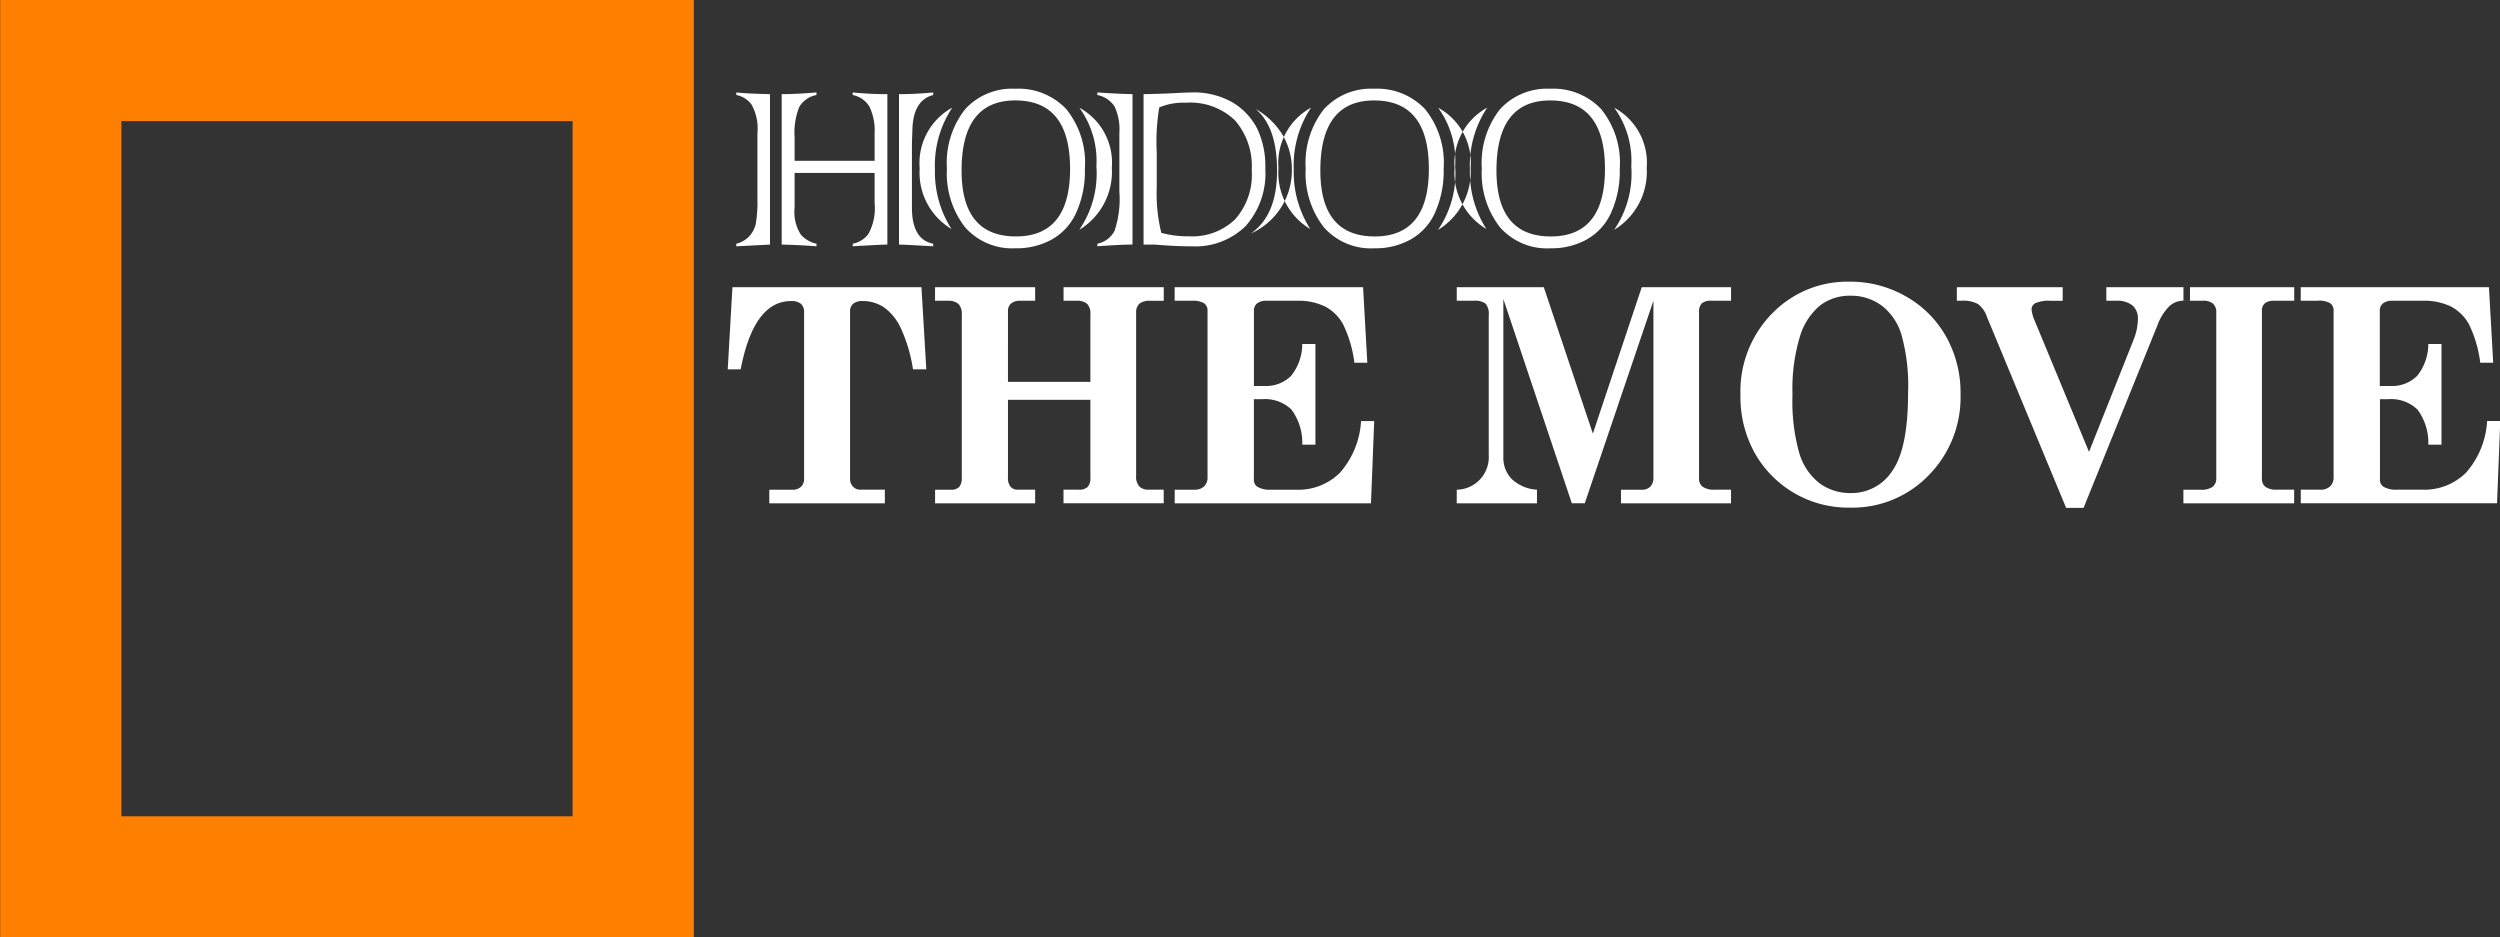 <svg id="그룹_2_복사_2" data-name="그룹 2 복사 2" xmlns="http://www.w3.org/2000/svg" width="154.688" height="58" viewBox="0 0 154.688 58">
  <rect x="0" y="0" width="154.688" height="58" fill="#333333" stroke="none"/>
  <defs>
    <style>
      .cls-1 {
        fill: #fff;
      }

      .cls-1, .cls-2 {
        fill-rule: evenodd;
      }

      .cls-2 {
        fill: none;
        stroke: #ff8000;
        stroke-width: 7.5px;
      }
    </style>
  </defs>
  <path id="HODOO" class="cls-1" d="M98.31,26.22v0.159a1.522,1.522,0,0,1,.936.583,3,3,0,0,1,.37,1.766V32.8a8.2,8.2,0,0,1-.1,1.536,1.645,1.645,0,0,1-.409.786,1.623,1.623,0,0,1-.8.459v0.159l2.086-.106V26.326q-1.482-.035-2.086-0.106h0Zm12.182,9.519V35.58q-1.316-.256-1.316-2.234V29.355l0.029-.839q0.05-1.819,1.287-2.137V26.22q-1.062.106-2.115,0.106v9.307q0.263,0,2.115.106h0Zm-4.98-9.519v0.159a1.567,1.567,0,0,1,1.033.715,3.451,3.451,0,0,1,.322,1.669v1.687h-4.951V28.975a4.223,4.223,0,0,1,.292-1.863,1.563,1.563,0,0,1,1.063-.733V26.22q-1.3.106-2.154,0.106v9.307q0.945,0.018,2.154.106V35.58a1.811,1.811,0,0,1-.965-0.556,2.6,2.6,0,0,1-.39-1.678V31.2h4.951v1.863a3.339,3.339,0,0,1-.381,1.907,1.569,1.569,0,0,1-.974.609v0.159q1.715-.1,2.144-0.106V26.326a21.406,21.406,0,0,1-2.144-.106h0Zm16.033,4.662a3.876,3.876,0,0,0-2.008-3.717,5.6,5.6,0,0,1,1.053,3.62,6.155,6.155,0,0,1-1.063,3.938,4.2,4.2,0,0,0,2.018-3.841h0Zm-11.889.026a4.051,4.051,0,0,0,1.968,3.762A6.528,6.528,0,0,1,110.6,31a6.451,6.451,0,0,1,1.072-3.841,3.913,3.913,0,0,0-2.017,3.753h0Zm5.954,4.221q-3.363,0-3.362-4.079,0-4.335,3.323-4.336,3.391,0,3.391,4.23,0,4.185-3.352,4.185h0Zm3.118-7.876a4.074,4.074,0,0,0-3.157-1.263,3.946,3.946,0,0,0-3.1,1.263,5.377,5.377,0,0,0-1.131,3.673,5.442,5.442,0,0,0,1.111,3.62,3.882,3.882,0,0,0,3.138,1.316,4.47,4.47,0,0,0,2.232-.539,3.553,3.553,0,0,0,1.51-1.642,6.235,6.235,0,0,0,.546-2.746,5.27,5.27,0,0,0-1.15-3.682h0Zm13.957,3.779a4.177,4.177,0,0,0-.565-2.172,4.678,4.678,0,0,0-1.676-1.616q1.325,1.113,1.325,3.815,0,2.764-1.618,3.885a4.266,4.266,0,0,0,2.534-3.912h0ZM120.65,26.22v0.159a1.666,1.666,0,0,1,1.062.706,3.34,3.34,0,0,1,.3,1.633v3.647a6.185,6.185,0,0,1-.3,2.419,1.536,1.536,0,0,1-1.062.795v0.159q1.48-.106,2.173-0.106V26.326q-0.906-.018-2.173-0.106h0Zm5.477,0.636a3.982,3.982,0,0,1,3.04,1.095,4.3,4.3,0,0,1,1.033,3.073,4.148,4.148,0,0,1-1.043,3.064,3.83,3.83,0,0,1-2.835,1.033,6.315,6.315,0,0,1-1.715-.212,10.169,10.169,0,0,1-.283-2.826V29.929a12.751,12.751,0,0,1,.156-2.782,3.844,3.844,0,0,1,1.647-.291h0ZM124.3,35.642q1.228,0.1,2.2.1a4.438,4.438,0,0,0,3.323-1.254,4.884,4.884,0,0,0,1.218-3.55,5.4,5.4,0,0,0-.507-2.49A4.037,4.037,0,0,0,129,26.829a4.831,4.831,0,0,0-2.5-.609q-0.3,0-1.111.044-0.537.035-1.881,0.062v9.307h0.595a1.316,1.316,0,0,1,.194.009h0Zm19.444-4.759a3.874,3.874,0,0,0-2.008-3.717,5.6,5.6,0,0,1,1.053,3.62,6.155,6.155,0,0,1-1.062,3.938,4.2,4.2,0,0,0,2.017-3.841h0Zm-11.889.026a4.051,4.051,0,0,0,1.968,3.762A6.528,6.528,0,0,1,132.8,31a6.451,6.451,0,0,1,1.072-3.841,3.913,3.913,0,0,0-2.017,3.753h0Zm5.954,4.221q-3.361,0-3.362-4.079,0-4.335,3.323-4.336,3.392,0,3.391,4.23,0,4.185-3.352,4.185h0Zm3.119-7.876a4.078,4.078,0,0,0-3.158-1.263,3.949,3.949,0,0,0-3.1,1.263,5.376,5.376,0,0,0-1.13,3.673,5.436,5.436,0,0,0,1.111,3.62,3.879,3.879,0,0,0,3.138,1.316,4.466,4.466,0,0,0,2.231-.539,3.56,3.56,0,0,0,1.511-1.642,6.25,6.25,0,0,0,.545-2.746,5.274,5.274,0,0,0-1.149-3.682h0Zm13.713,3.629a3.874,3.874,0,0,0-2.008-3.717,5.6,5.6,0,0,1,1.053,3.62,6.155,6.155,0,0,1-1.062,3.938,4.2,4.2,0,0,0,2.017-3.841h0Zm-11.889.026a4.051,4.051,0,0,0,1.968,3.762A6.528,6.528,0,0,1,143.7,31a6.451,6.451,0,0,1,1.072-3.841,3.913,3.913,0,0,0-2.017,3.753h0Zm5.954,4.221q-3.362,0-3.362-4.079,0-4.335,3.323-4.336,3.392,0,3.391,4.23,0,4.185-3.352,4.185h0Zm3.118-7.876a4.074,4.074,0,0,0-3.157-1.263,3.949,3.949,0,0,0-3.1,1.263,5.376,5.376,0,0,0-1.13,3.673,5.436,5.436,0,0,0,1.111,3.62,3.879,3.879,0,0,0,3.138,1.316,4.466,4.466,0,0,0,2.231-.539,3.56,3.56,0,0,0,1.511-1.642,6.25,6.25,0,0,0,.545-2.746,5.27,5.27,0,0,0-1.15-3.682h0Z" transform="translate(-52.75 -20.5)"/>
  <path id="THE_MOVIE" data-name="THE MOVIE" class="cls-1" d="M97.779,43.351h0.8q0.814-4.223,3.12-4.223a0.906,0.906,0,0,1,.61.172,0.675,0.675,0,0,1,.194.533v10.29a0.659,0.659,0,0,1-.189.493,0.708,0.708,0,0,1-.516.185h-1.447v0.841H107.5V50.8h-1.519a0.6,0.6,0,0,1-.448-0.19,0.668,0.668,0,0,1-.185-0.488V39.779a0.609,0.609,0,0,1,.19-0.484,0.885,0.885,0,0,1,.6-0.167,2.337,2.337,0,0,1,1.3.384,3.23,3.23,0,0,1,1.053,1.3,9.451,9.451,0,0,1,.751,2.541h0.823l-0.3-5.082H98.069Zm12.828-4.241h0.777a0.957,0.957,0,0,1,.669.194,0.881,0.881,0,0,1,.208.665V50.051a0.846,0.846,0,0,1-.158.574,0.642,0.642,0,0,1-.5.176h-0.994v0.841H116.8V50.8h-1.076a0.568,0.568,0,0,1-.444-0.181,0.838,0.838,0,0,1-.162-0.57v-4.81h5.1v4.81a0.812,0.812,0,0,1-.168.579,0.753,0.753,0,0,1-.556.172h-0.94v0.841h6.2V50.8h-0.932a0.777,0.777,0,0,1-.574-0.2,0.887,0.887,0,0,1-.2-0.646v-10.1a0.721,0.721,0,0,1,.2-0.561,1,1,0,0,1,.678-0.181h0.832V38.269h-6.2V39.11h0.777a0.989,0.989,0,0,1,.683.19,0.891,0.891,0,0,1,.2.669v4.159h-5.1V39.743a0.59,0.59,0,0,1,.19-0.461,0.838,0.838,0,0,1,.578-0.172H116.8V38.269h-6.194V39.11Zm14.825,0h1.058a1.371,1.371,0,0,1,.764.154,0.551,0.551,0,0,1,.213.479v10.29a0.747,0.747,0,0,1-.213.561,0.848,0.848,0,0,1-.619.208h-1.2v0.841h12.144l0.2-5.091h-0.814a5.293,5.293,0,0,1-1.3,3.192,3.641,3.641,0,0,1-2.7,1.058h-1.609a1.461,1.461,0,0,1-.832-0.2,0.527,0.527,0,0,1-.19-0.461V45.2h0.516a2.361,2.361,0,0,1,1.8.633,3.424,3.424,0,0,1,.678,2.179h0.814V41.787h-0.814a3.158,3.158,0,0,1-.7,1.98,2.208,2.208,0,0,1-1.668.615h-0.624V39.743a0.587,0.587,0,0,1,.19-0.466,0.921,0.921,0,0,1,.615-0.167h1.826a3.812,3.812,0,0,1,1.786.362,2.756,2.756,0,0,1,1.1,1.09,7.6,7.6,0,0,1,.7,2.383h0.8l-0.262-4.675H125.432V39.11Zm17.454,0h1.057a1.089,1.089,0,0,1,.733.181,1.031,1.031,0,0,1,.19.732v8.644a2.015,2.015,0,0,1-1.98,2.134v0.841h4.964V50.8a2.477,2.477,0,0,1-1.547-.647,1.878,1.878,0,0,1-.533-1.379V39l4.237,12.641h0.8l4.249-12.532V50.051a0.78,0.78,0,0,1-.185.552,0.7,0.7,0,0,1-.538.2h-1.284v0.841h6.809V50.8h-1.063a1.149,1.149,0,0,1-.736-0.217,0.651,0.651,0,0,1-.181-0.534V39.833a0.758,0.758,0,0,1,.168-0.561,0.883,0.883,0,0,1,.613-0.163h1.2V38.269h-5.525l-3.025,9.06-3.037-9.06h-5.385V39.11Zm19.5,0.8a6.873,6.873,0,0,0-1.944,5.024,7.124,7.124,0,0,0,.886,3.6,6.633,6.633,0,0,0,5.887,3.375,6.558,6.558,0,0,0,4.878-2.006,6.876,6.876,0,0,0,1.966-5.015,7.109,7.109,0,0,0-.89-3.556,6.517,6.517,0,0,0-2.487-2.49,6.9,6.9,0,0,0-3.486-.913A6.473,6.473,0,0,0,162.386,39.914Zm6.773-.519a3.56,3.56,0,0,1,1.238,1.8,11.751,11.751,0,0,1,.416,3.61q0,3.434-.967,4.82a3.005,3.005,0,0,1-2.586,1.387,3.178,3.178,0,0,1-1.917-.6,3.665,3.665,0,0,1-1.253-1.839,11.836,11.836,0,0,1-.429-3.655,11.2,11.2,0,0,1,.466-3.614,3.945,3.945,0,0,1,1.256-1.911,3.032,3.032,0,0,1,1.868-.592A3.185,3.185,0,0,1,169.159,39.395Zm4.671-.284h0.28a1.993,1.993,0,0,1,1.022.2,1.645,1.645,0,0,1,.56.8l4.9,11.818h1.079l4.551-11.248a3.3,3.3,0,0,1,.755-1.23,1.316,1.316,0,0,1,.89-0.344h0.389V38.269H183.08V39.11h0.606a1.519,1.519,0,0,1,1.013.289,1.066,1.066,0,0,1,.334.85,3.545,3.545,0,0,1-.275,1.293l-2.75,6.917-3.355-8.1a2.313,2.313,0,0,1-.2-0.723,0.432,0.432,0,0,1,.24-0.38,2.147,2.147,0,0,1,.972-0.145h0.714V38.269H173.83V39.11Zm14.021,0h1.193a0.943,0.943,0,0,1,.638.181,0.715,0.715,0,0,1,.2.561V50.087a0.65,0.65,0,0,1-.221.534,1.231,1.231,0,0,1-.764.181h-1.049v0.841h6.854V50.8h-1.1a1.092,1.092,0,0,1-.705-0.2,0.629,0.629,0,0,1-.19-0.515V39.734a0.584,0.584,0,0,1,.181-0.466,0.871,0.871,0,0,1,.579-0.158h1.239V38.269h-6.854V39.11Zm7.257,0h1.058a1.376,1.376,0,0,1,.764.154,0.553,0.553,0,0,1,.212.479v10.29a0.751,0.751,0,0,1-.212.561,0.85,0.85,0,0,1-.619.208h-1.2v0.841h12.144l0.2-5.091h-0.814a5.293,5.293,0,0,1-1.3,3.192,3.645,3.645,0,0,1-2.7,1.058h-1.609a1.459,1.459,0,0,1-.832-0.2,0.527,0.527,0,0,1-.19-0.461V45.2h0.515a2.362,2.362,0,0,1,1.8.633,3.436,3.436,0,0,1,.678,2.179h0.814V41.787h-0.814a3.164,3.164,0,0,1-.7,1.98,2.208,2.208,0,0,1-1.668.615H200V39.743a0.587,0.587,0,0,1,.19-0.466,0.919,0.919,0,0,1,.615-0.167h1.826a3.815,3.815,0,0,1,1.786.362,2.756,2.756,0,0,1,1.1,1.09,7.625,7.625,0,0,1,.7,2.383h0.8l-0.263-4.675H195.108V39.11Z" transform="translate(-52.75 -20.5)"/>
  <path id="사각형_1_복사_2" data-name="사각형 1 복사 2" class="cls-2" d="M56.511,24.243H91.93V74.758H56.511V24.243Z" transform="translate(-52.75 -20.5)"/>
</svg>
